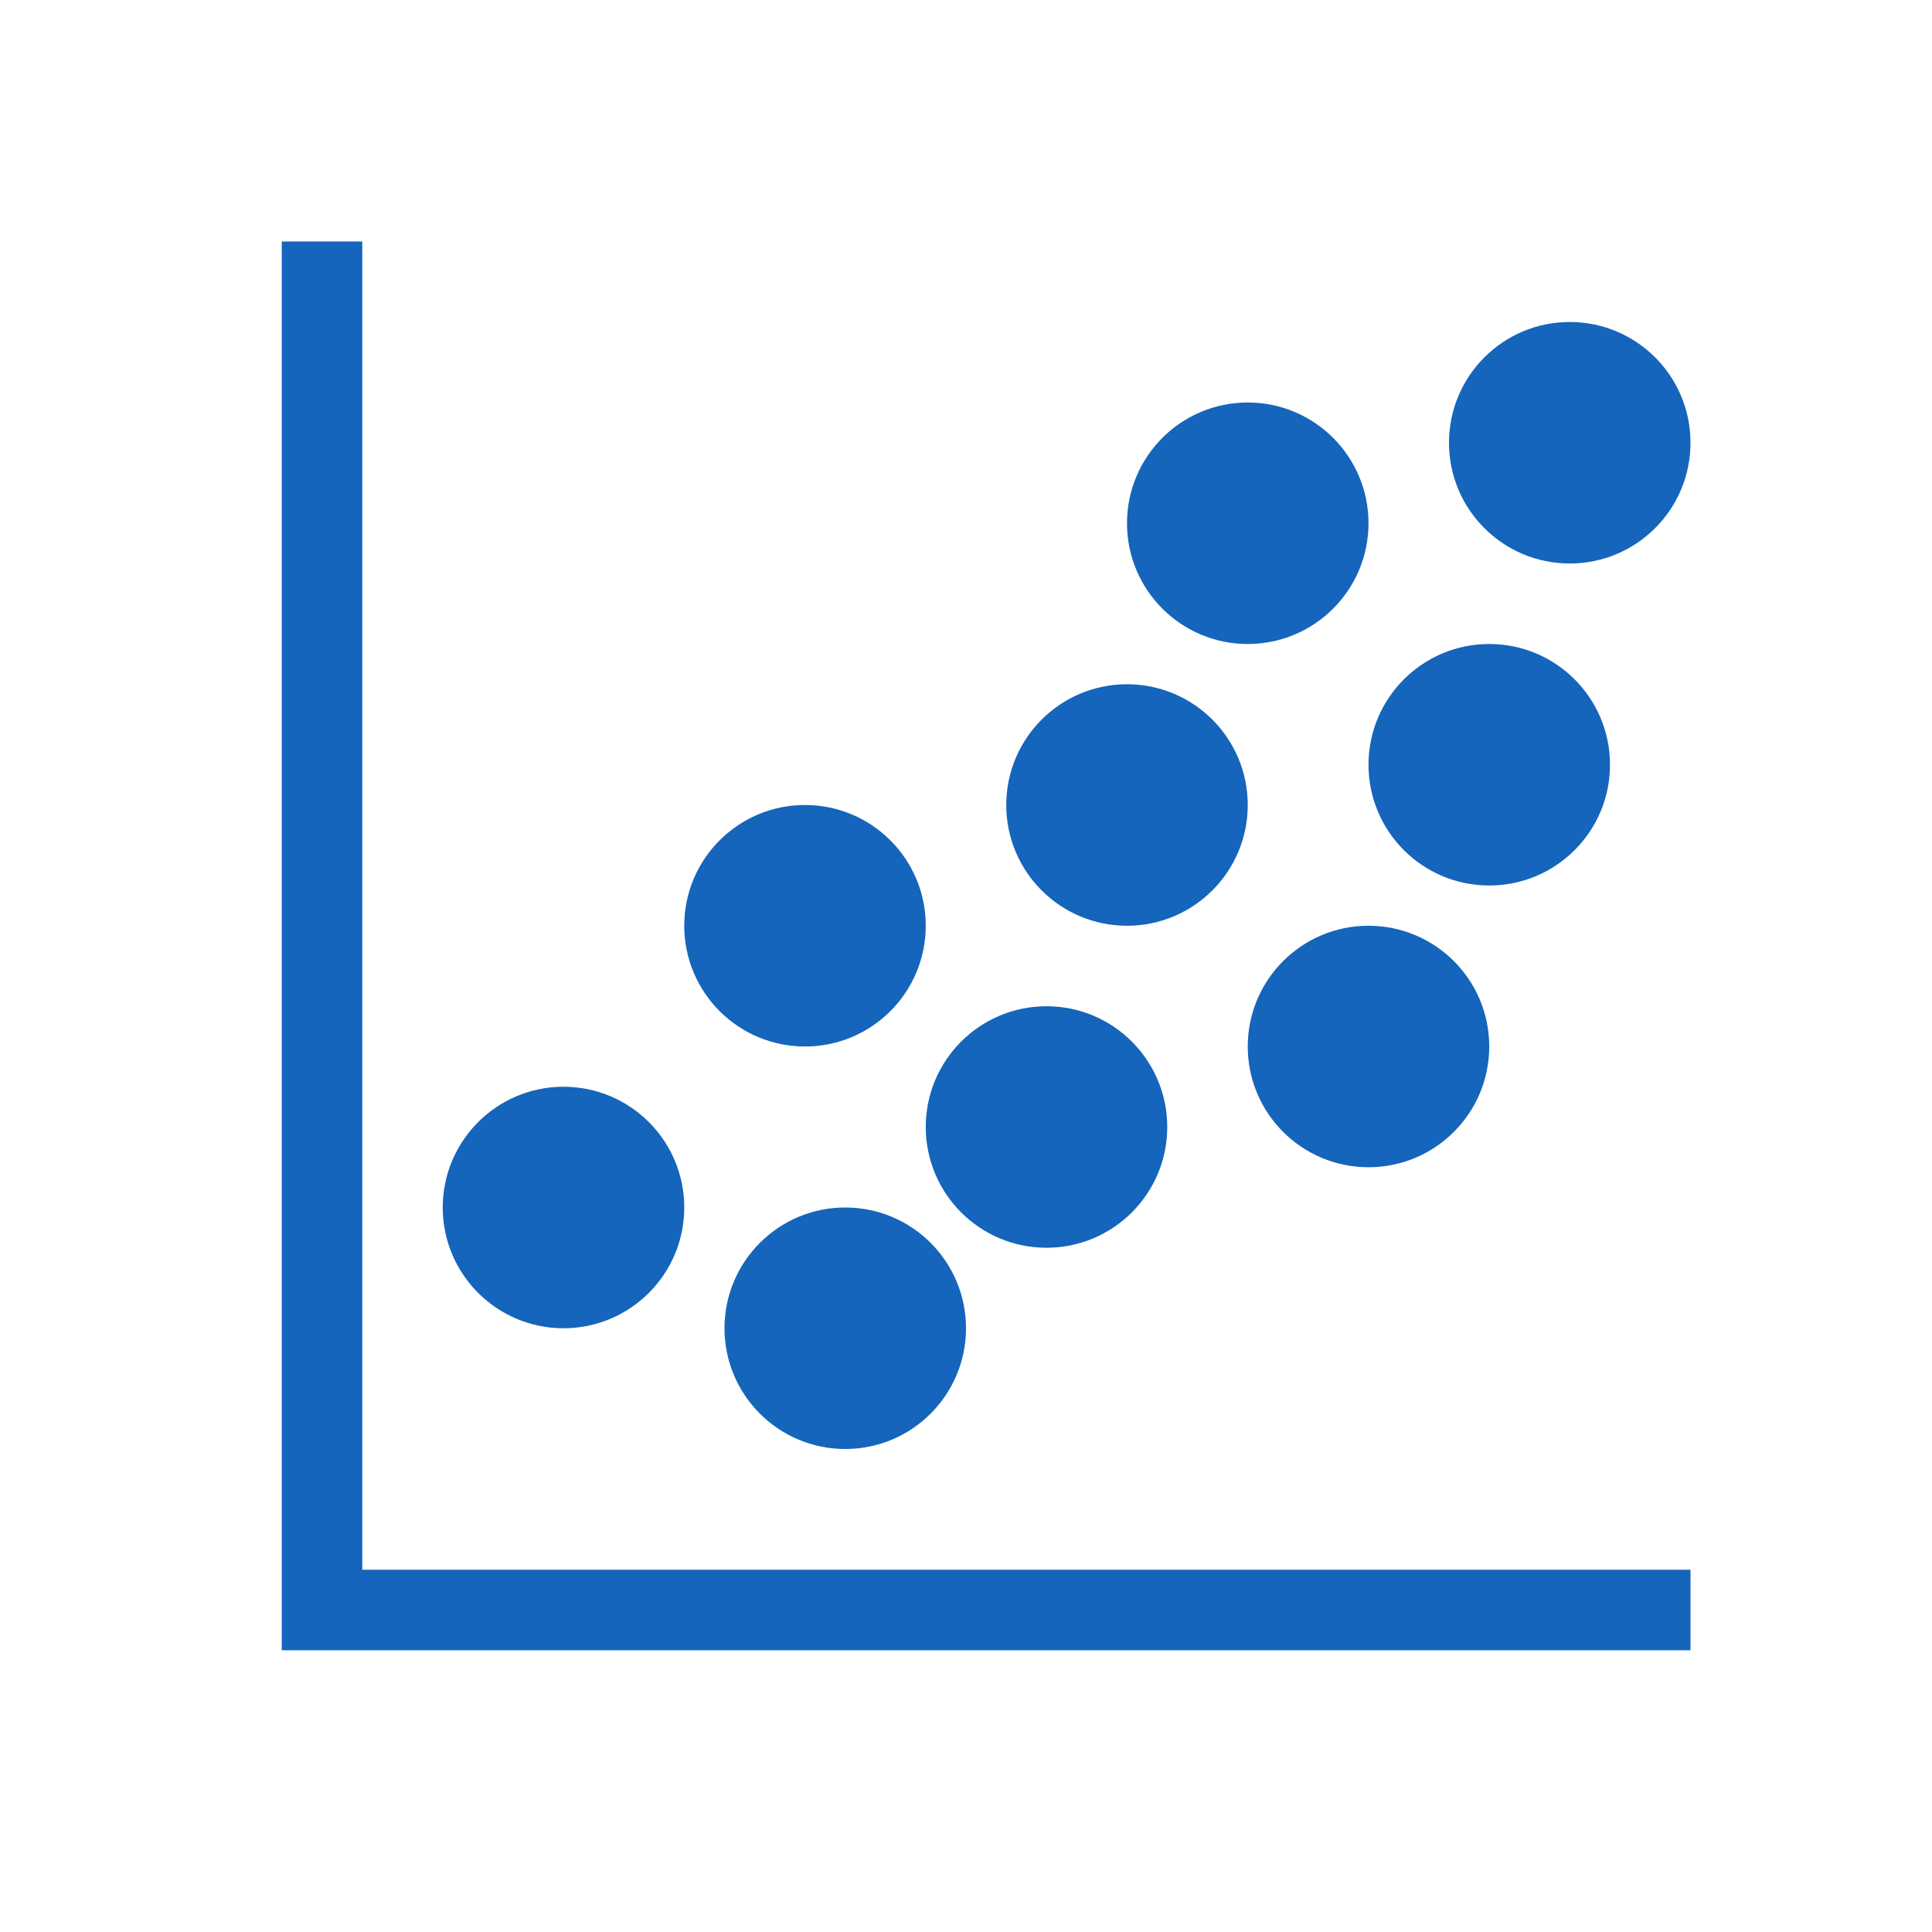 <svg width="100px" height="100px" viewBox="0 0 48 48" xmlns="http://www.w3.org/2000/svg">
  <polygon fill="#1465bb" points="9,39 9,6 7,6 7,41 42,41 42,39"/>
  <g fill="#1465bb">
    <circle cx="39" cy="11" r="3"/>
    <circle cx="31" cy="13" r="3"/>
    <circle cx="37" cy="19" r="3"/>
    <circle cx="34" cy="26" r="3"/>
    <circle cx="28" cy="20" r="3"/>
    <circle cx="26" cy="28" r="3"/>
    <circle cx="20" cy="23" r="3"/>
    <circle cx="21" cy="33" r="3"/>
    <circle cx="14" cy="30" r="3"/>
  </g>
</svg>